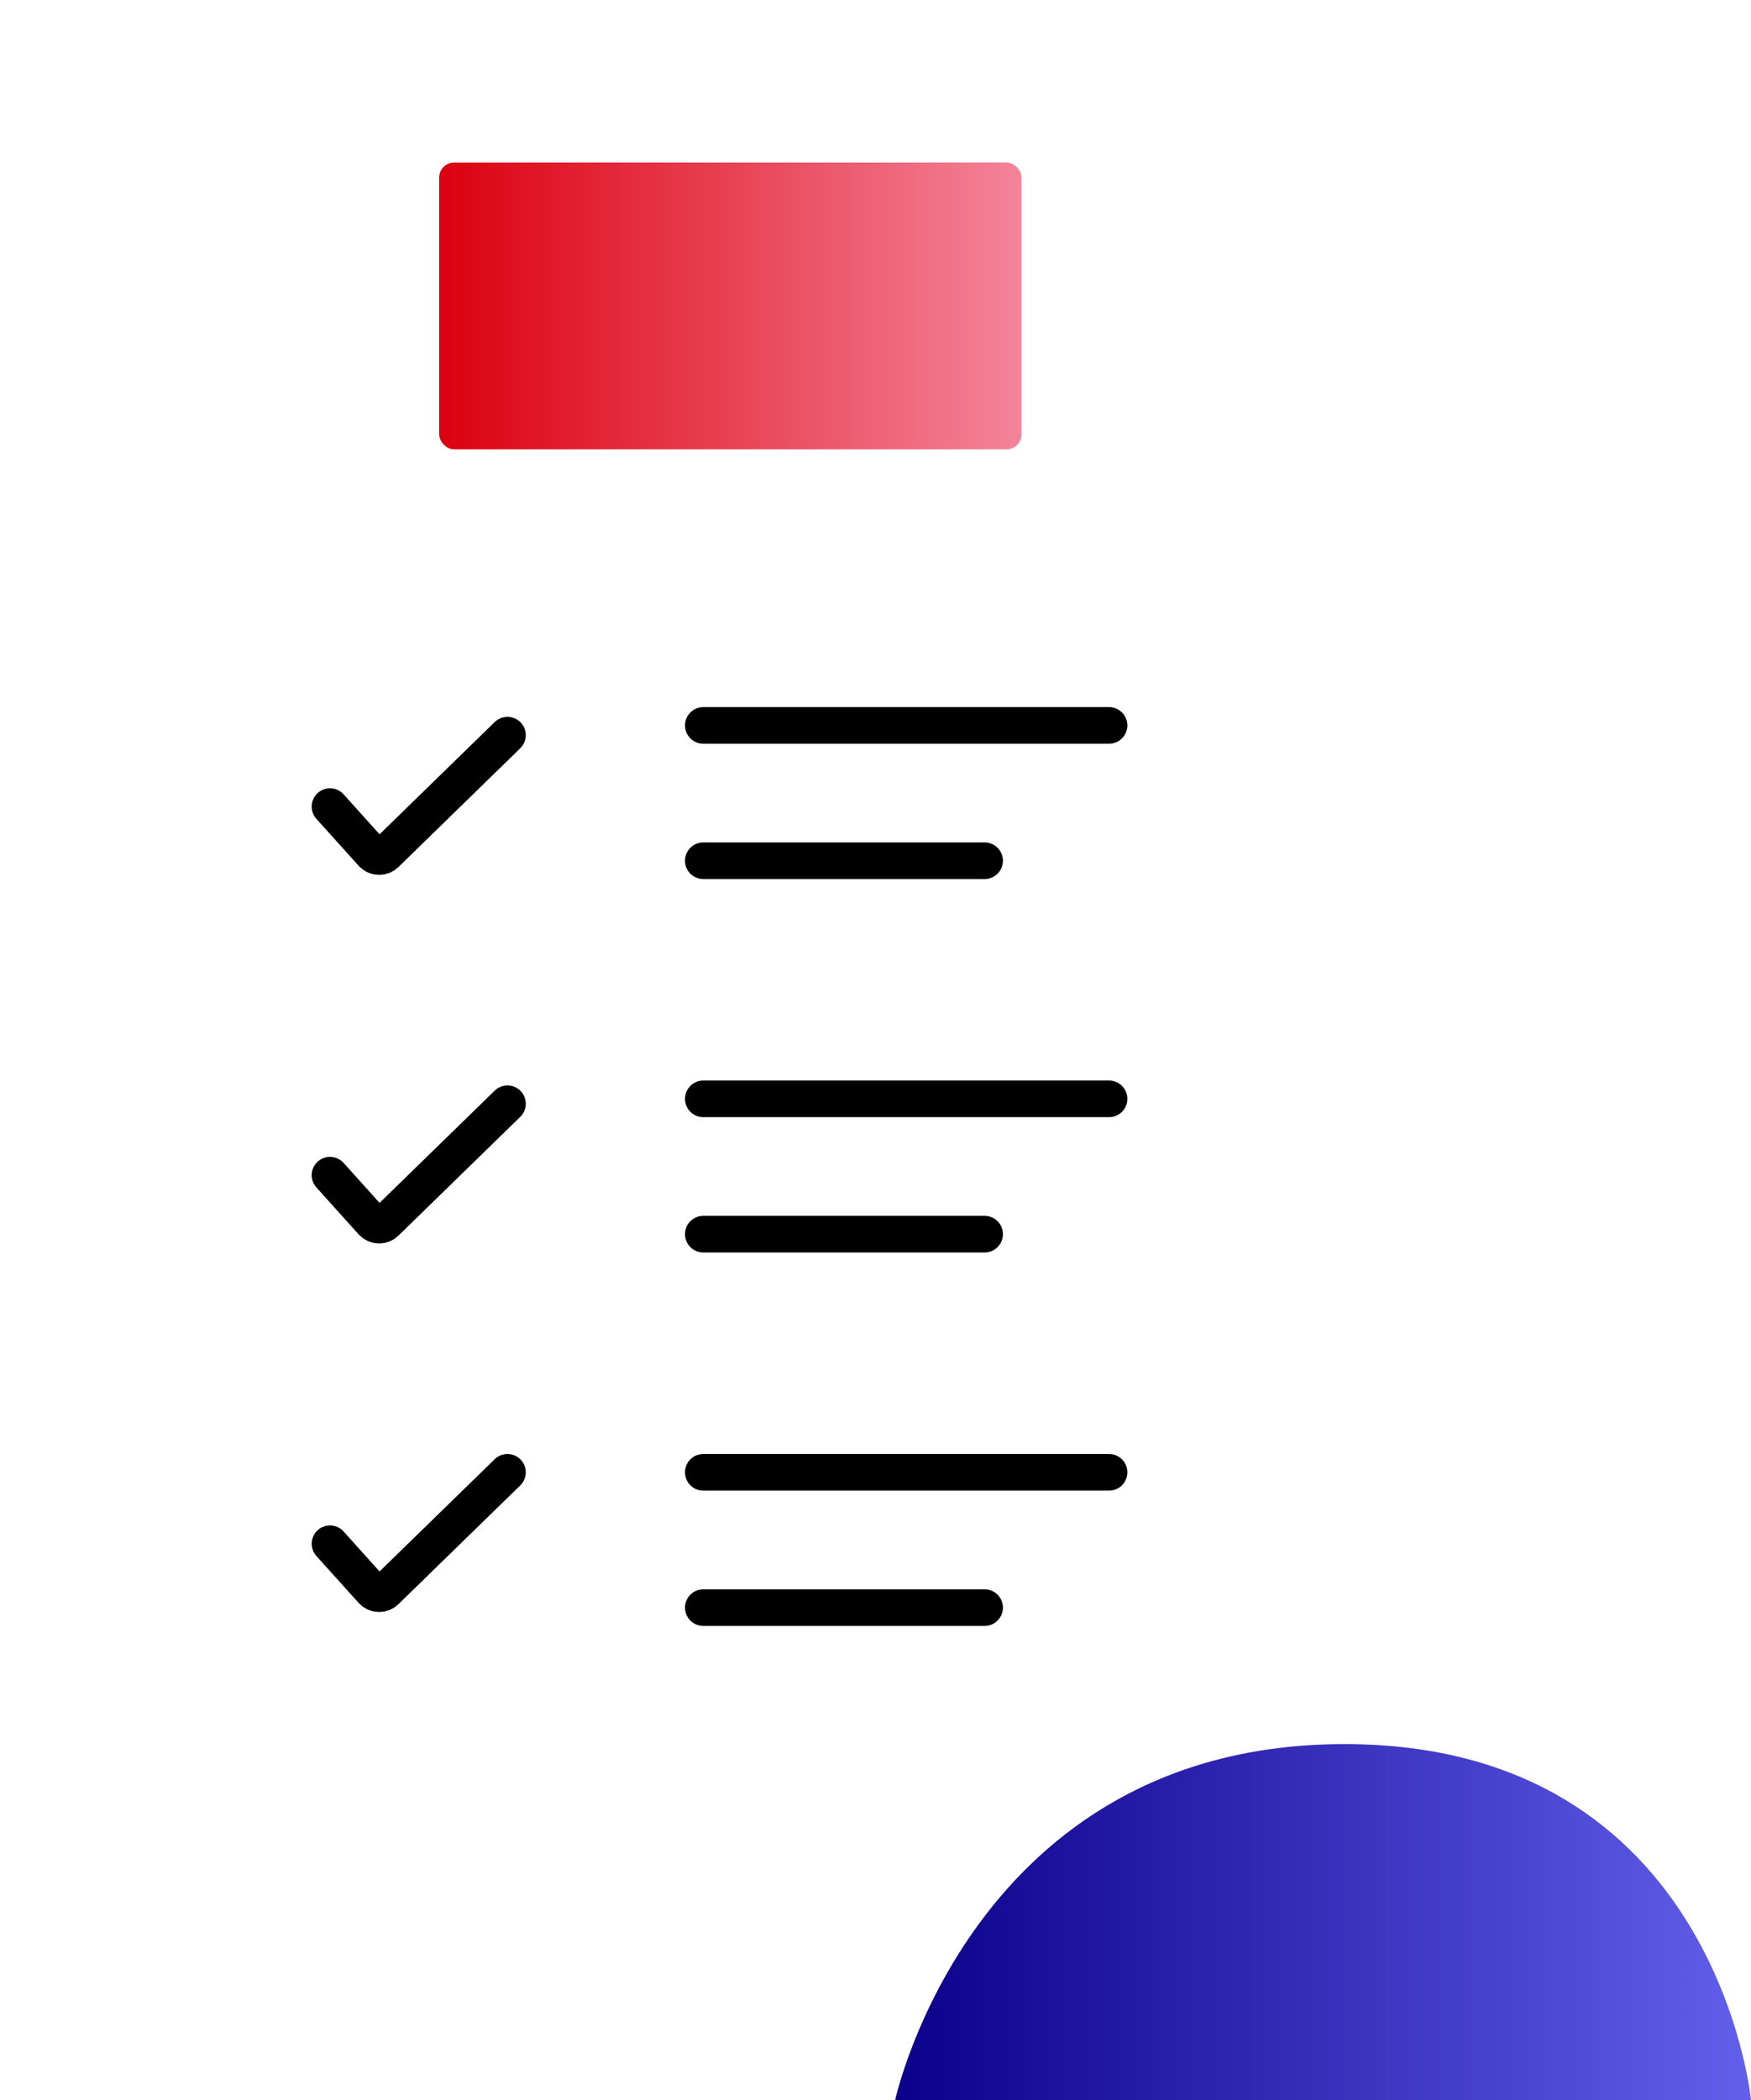 <?xml version="1.0" encoding="UTF-8" standalone="no"?>
<svg
   id="Calque_1"
   viewBox="0 0 585.95 702.5"
   version="1.1"
   sodipodi:docname="former.svg"
   width="585.95"
   height="702.5"
   inkscape:version="1.1.2 (0a00cf5339, 2022-02-04)"
   xmlns:inkscape="http://www.inkscape.org/namespaces/inkscape"
   xmlns:sodipodi="http://sodipodi.sourceforge.net/DTD/sodipodi-0.dtd"
   xmlns:xlink="http://www.w3.org/1999/xlink"
   xmlns="http://www.w3.org/2000/svg"
   xmlns:svg="http://www.w3.org/2000/svg">
  <sodipodi:namedview
     id="namedview54"
     pagecolor="#ffffff"
     bordercolor="#000000"
     borderopacity="0.25"
     inkscape:pageshadow="2"
     inkscape:pageopacity="0.0"
     inkscape:pagecheckerboard="0"
     showgrid="false"
     fit-margin-top="0"
     fit-margin-left="0"
     fit-margin-right="0"
     fit-margin-bottom="0"
     inkscape:zoom="0.70625"
     inkscape:cx="585.48673"
     inkscape:cy="351.15044"
     inkscape:window-width="2560"
     inkscape:window-height="1363"
     inkscape:window-x="0"
     inkscape:window-y="0"
     inkscape:window-maximized="1"
     inkscape:current-layer="Calque_1" />
  <defs
     id="defs21">
    <style
       id="style2">.cls-1{fill:none;stroke:#000;stroke-linecap:round;stroke-linejoin:round;stroke-width:12.25px;}.cls-2{fill:url(#Dégradé_sans_nom_6);}.cls-2,.cls-3,.cls-4,.cls-5,.cls-6,.cls-7{stroke-width:0px;}.cls-3{fill:url(#Dégradé_sans_nom_3);}.cls-4{fill:url(#Dégradé_sans_nom_3-2);}.cls-5{fill:url(#Dégradé_sans_nom_6-2);}.cls-6{fill:#fff;}.cls-7{fill:url(#Dégradé_sans_nom_30);}</style>
    <linearGradient
       id="Dégradé_sans_nom_30"
       x1="374.11"
       y1="390.69"
       x2="844.81"
       y2="390.69"
       gradientUnits="userSpaceOnUse"
       gradientTransform="translate(-374.11,-0.5)">
      <stop
         offset=".21"
         stop-color="#615feb"
         id="stop4" />
      <stop
         offset=".82"
         stop-color="#9b9aff"
         id="stop6" />
    </linearGradient>
    <linearGradient
       id="Dégradé_sans_nom_6"
       x1="521.07"
       y1="102.83"
       x2="715.95"
       y2="102.83"
       gradientUnits="userSpaceOnUse">
      <stop
         offset="0"
         stop-color="#dc000f"
         id="stop9" />
      <stop
         offset="1"
         stop-color="#f4849a"
         id="stop11" />
    </linearGradient>
    <linearGradient
       id="Dégradé_sans_nom_6-2"
       x1="566.01"
       y1="28.56"
       x2="678.25"
       y2="28.56"
       xlink:href="#D%C3%A9grad%C3%A9_sans_nom_6"
       gradientTransform="translate(-374.11,-0.5)" />
    <linearGradient
       id="Dégradé_sans_nom_3"
       x1="673.65"
       y1="643.45"
       x2="960.05"
       y2="643.45"
       gradientUnits="userSpaceOnUse">
      <stop
         offset="0"
         stop-color="#0c008a"
         id="stop15" />
      <stop
         offset="1"
         stop-color="#615feb"
         id="stop17" />
    </linearGradient>
    <linearGradient
       id="Dégradé_sans_nom_3-2"
       x1="749.14"
       y1="525.75"
       x2="898.92"
       y2="525.75"
       xlink:href="#D%C3%A9grad%C3%A9_sans_nom_3"
       gradientTransform="translate(-374.11,-0.5)" />
    <linearGradient
       inkscape:collect="always"
       xlink:href="#Dégradé_sans_nom_6"
       id="linearGradient871"
       gradientUnits="userSpaceOnUse"
       x1="521.07"
       y1="102.83"
       x2="715.95"
       y2="102.83"
       gradientTransform="translate(-374.11,-0.5)" />
    <linearGradient
       inkscape:collect="always"
       xlink:href="#Dégradé_sans_nom_3"
       id="linearGradient873"
       gradientUnits="userSpaceOnUse"
       x1="673.65"
       y1="643.45"
       x2="960.05"
       y2="643.45"
       gradientTransform="translate(-374.11,-0.5)" />
  </defs>
  <rect
     class="cls-7"
     x="0"
     y="77.9"
     width="470.7"
     height="624.59"
     rx="5.41"
     ry="5.41"
     id="rect23"
     style="fill:url(#D%C3%A9grad%C3%A9_sans_nom_30)" />
  <rect
     class="cls-6"
     x="45.26"
     y="125"
     width="380.18"
     height="535.85"
     rx="5.41"
     ry="5.41"
     id="rect25" />
  <rect
     class="cls-2"
     x="146.96"
     y="54.37"
     width="194.87"
     height="95.94"
     rx="5.02"
     ry="5.02"
     id="rect27"
     style="fill:url(#linearGradient871)" />
  <path
     class="cls-5"
     d="m 191.9,56.12 c 0,-31 25.13,-56.12 56.12,-56.12 30.99,0 56.12,25.13 56.12,56.12 z"
     id="path29"
     style="fill:url(#D%C3%A9grad%C3%A9_sans_nom_6-2)" />
  <line
     class="cls-1"
     x1="235.35"
     y1="242.65"
     x2="371.13"
     y2="242.65"
     id="line31" />
  <line
     class="cls-1"
     x1="235.35"
     y1="287.91"
     x2="329.49"
     y2="287.91"
     id="line33" />
  <line
     class="cls-1"
     x1="235.35"
     y1="367.56"
     x2="371.13"
     y2="367.56"
     id="line35" />
  <line
     class="cls-1"
     x1="235.35"
     y1="412.82"
     x2="329.49"
     y2="412.82"
     id="line37" />
  <line
     class="cls-1"
     x1="235.35"
     y1="492.48"
     x2="371.13"
     y2="492.48"
     id="line39" />
  <line
     class="cls-1"
     x1="235.35"
     y1="537.74"
     x2="329.49"
     y2="537.74"
     id="line41" />
  <path
     class="cls-1"
     d="m 110.43,269.8 14.12,15.68 c 1.19,1.32 3.24,1.39 4.51,0.15 l 40.76,-39.72"
     id="path43" />
  <path
     class="cls-1"
     d="m 110.43,393.09 14.12,15.68 c 1.19,1.32 3.24,1.39 4.51,0.15 l 40.76,-39.72"
     id="path45" />
  <path
     class="cls-1"
     d="m 110.43,516.37 14.12,15.68 c 1.19,1.32 3.24,1.39 4.51,0.15 l 40.76,-39.72"
     id="path47" />
  <path
     class="cls-3"
     d="m 299.54,702.5 c 0,0 25.77,-119.11 150.39,-119.11 124.62,0 136.02,119.11 136.02,119.11 z"
     id="path49"
     style="fill:url(#linearGradient873)" />
  <circle
     class="cls-4"
     cx="449.92"
     cy="525.25"
     r="74.89"
     id="circle51"
     style="fill:url(#D%C3%A9grad%C3%A9_sans_nom_3-2)" />
</svg>
